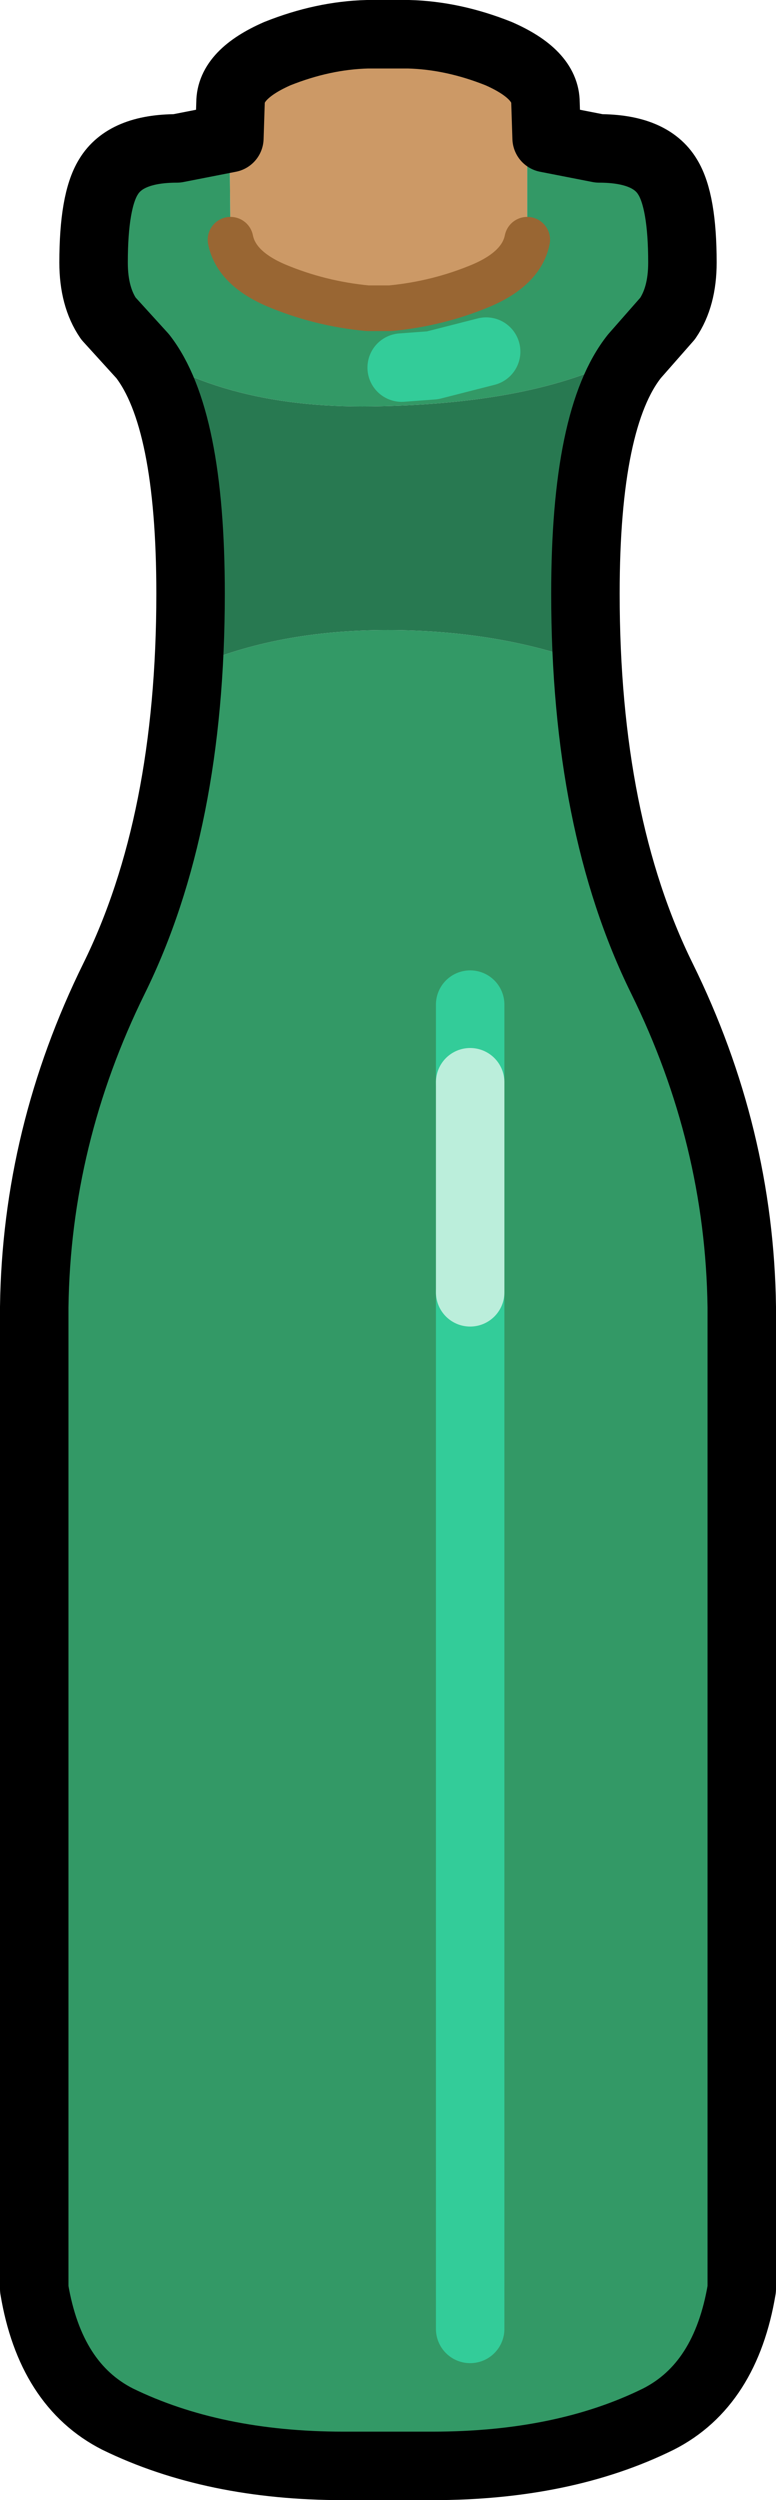 <?xml version="1.0" encoding="UTF-8" standalone="no"?>
<svg xmlns:xlink="http://www.w3.org/1999/xlink" height="109.5px" width="34.0px" xmlns="http://www.w3.org/2000/svg">
  <g transform="matrix(1.0, 0.0, 0.0, 1.0, 16.55, 65.3)">
    <path d="M-6.5 -59.6 L-6.45 -60.8 Q-6.45 -62.05 -4.4 -62.95 -2.4 -63.75 -0.45 -63.8 L0.55 -63.8 Q2.15 -63.75 4.55 -62.8 6.55 -61.9 6.55 -60.8 L6.55 -59.8 6.55 -54.8 Q6.3 -53.55 4.55 -52.8 2.65 -52.0 0.55 -51.8 L-0.45 -51.8 Q-2.55 -52.0 -4.45 -52.8 -6.2 -53.55 -6.45 -54.8 L-6.5 -59.6" fill="#cc9966" fill-rule="evenodd" stroke="none"/>
    <path d="M-6.5 -59.6 L-6.45 -54.8 Q-6.2 -53.55 -4.45 -52.8 -2.55 -52.0 -0.45 -51.8 L0.55 -51.8 Q2.65 -52.0 4.55 -52.8 6.3 -53.55 6.55 -54.8 L6.55 -59.8 Q8.3 -58.8 8.55 -58.8 10.85 -58.8 11.75 -57.55 12.55 -56.45 12.55 -53.8 12.55 -52.05 11.95 -51.2 L10.7 -49.75 10.5 -49.45 10.45 -49.5 Q6.55 -47.6 -0.25 -47.5 -7.1 -47.4 -11.2 -50.55 L-11.8 -51.2 Q-12.45 -52.05 -12.45 -53.8 -12.45 -56.45 -11.65 -57.55 -10.7 -58.8 -8.45 -58.8 L-6.5 -59.6 M8.9 -36.35 Q9.35 -28.25 12.35 -22.35 15.95 -15.3 16.05 -7.8 L16.05 35.2 Q15.8 36.75 14.8 38.15 13.7 39.8 12.0 40.65 7.85 42.7 2.1 42.7 L-1.5 42.7 Q-7.2 42.7 -11.4 40.65 -13.1 39.8 -14.2 38.15 -15.2 36.75 -15.45 35.2 L-15.45 -7.8 Q-15.35 -15.3 -11.75 -22.35 -8.85 -28.05 -8.3 -35.8 L-7.6 -36.3 Q-3.85 -37.8 1.05 -37.7 5.4 -37.6 8.9 -36.35" fill="#339966" fill-rule="evenodd" stroke="none"/>
    <path d="M10.5 -49.45 Q8.8 -46.9 8.8 -39.3 L8.9 -36.35 Q5.4 -37.6 1.05 -37.7 -3.85 -37.8 -7.6 -36.3 L-8.3 -35.8 -8.2 -39.3 Q-8.2 -47.35 -10.3 -49.75 L-11.2 -50.55 Q-7.1 -47.4 -0.25 -47.5 6.55 -47.6 10.45 -49.5 L10.5 -49.45" fill="#287951" fill-rule="evenodd" stroke="none"/>
    <path d="M-6.45 -54.8 Q-6.2 -53.55 -4.45 -52.8 -2.55 -52.0 -0.45 -51.8 L0.55 -51.8 Q2.65 -52.0 4.55 -52.8 6.3 -53.55 6.55 -54.8" fill="none" stroke="#996633" stroke-linecap="round" stroke-linejoin="round" stroke-width="2.0"/>
    <path d="M5.3 -62.95 Q7.35 -62.05 7.35 -60.8 L7.4 -59.25 9.7 -58.8 Q11.95 -58.8 12.7 -57.55 13.35 -56.5 13.35 -53.8 13.35 -52.3 12.7 -51.35 L11.25 -49.7 Q9.1 -47.0 9.1 -39.3 9.1 -29.25 12.45 -22.45 15.85 -15.55 15.95 -8.05 L15.95 34.95 Q15.25 39.15 12.3 40.65 8.15 42.7 2.4 42.7 L-1.5 42.7 Q-7.2 42.7 -11.4 40.65 -14.35 39.15 -15.05 34.95 L-15.05 -8.05 Q-14.95 -15.55 -11.55 -22.45 -8.2 -29.25 -8.2 -39.3 -8.2 -47.0 -10.3 -49.7 L-11.8 -51.35 Q-12.45 -52.3 -12.45 -53.8 -12.45 -56.5 -11.8 -57.55 -11.05 -58.8 -8.8 -58.8 L-6.5 -59.25 -6.45 -60.8 Q-6.45 -62.05 -4.4 -62.95 -2.4 -63.75 -0.45 -63.8 L0.45 -63.8 1.35 -63.8 Q3.3 -63.75 5.3 -62.95 Z" fill="none" stroke="#000000" stroke-linecap="round" stroke-linejoin="round" stroke-width="3.0"/>
    <path d="M4.05 -21.3 L4.05 -17.9 M4.05 -8.7 L4.05 36.7 M1.05 -49.2 L2.4 -49.3 4.75 -49.9" fill="none" stroke="#33cc99" stroke-linecap="round" stroke-linejoin="round" stroke-width="3.0"/>
    <path d="M4.05 -17.9 L4.05 -8.7" fill="none" stroke="#bbeedb" stroke-linecap="round" stroke-linejoin="round" stroke-width="3.0"/>
  </g>
</svg>
